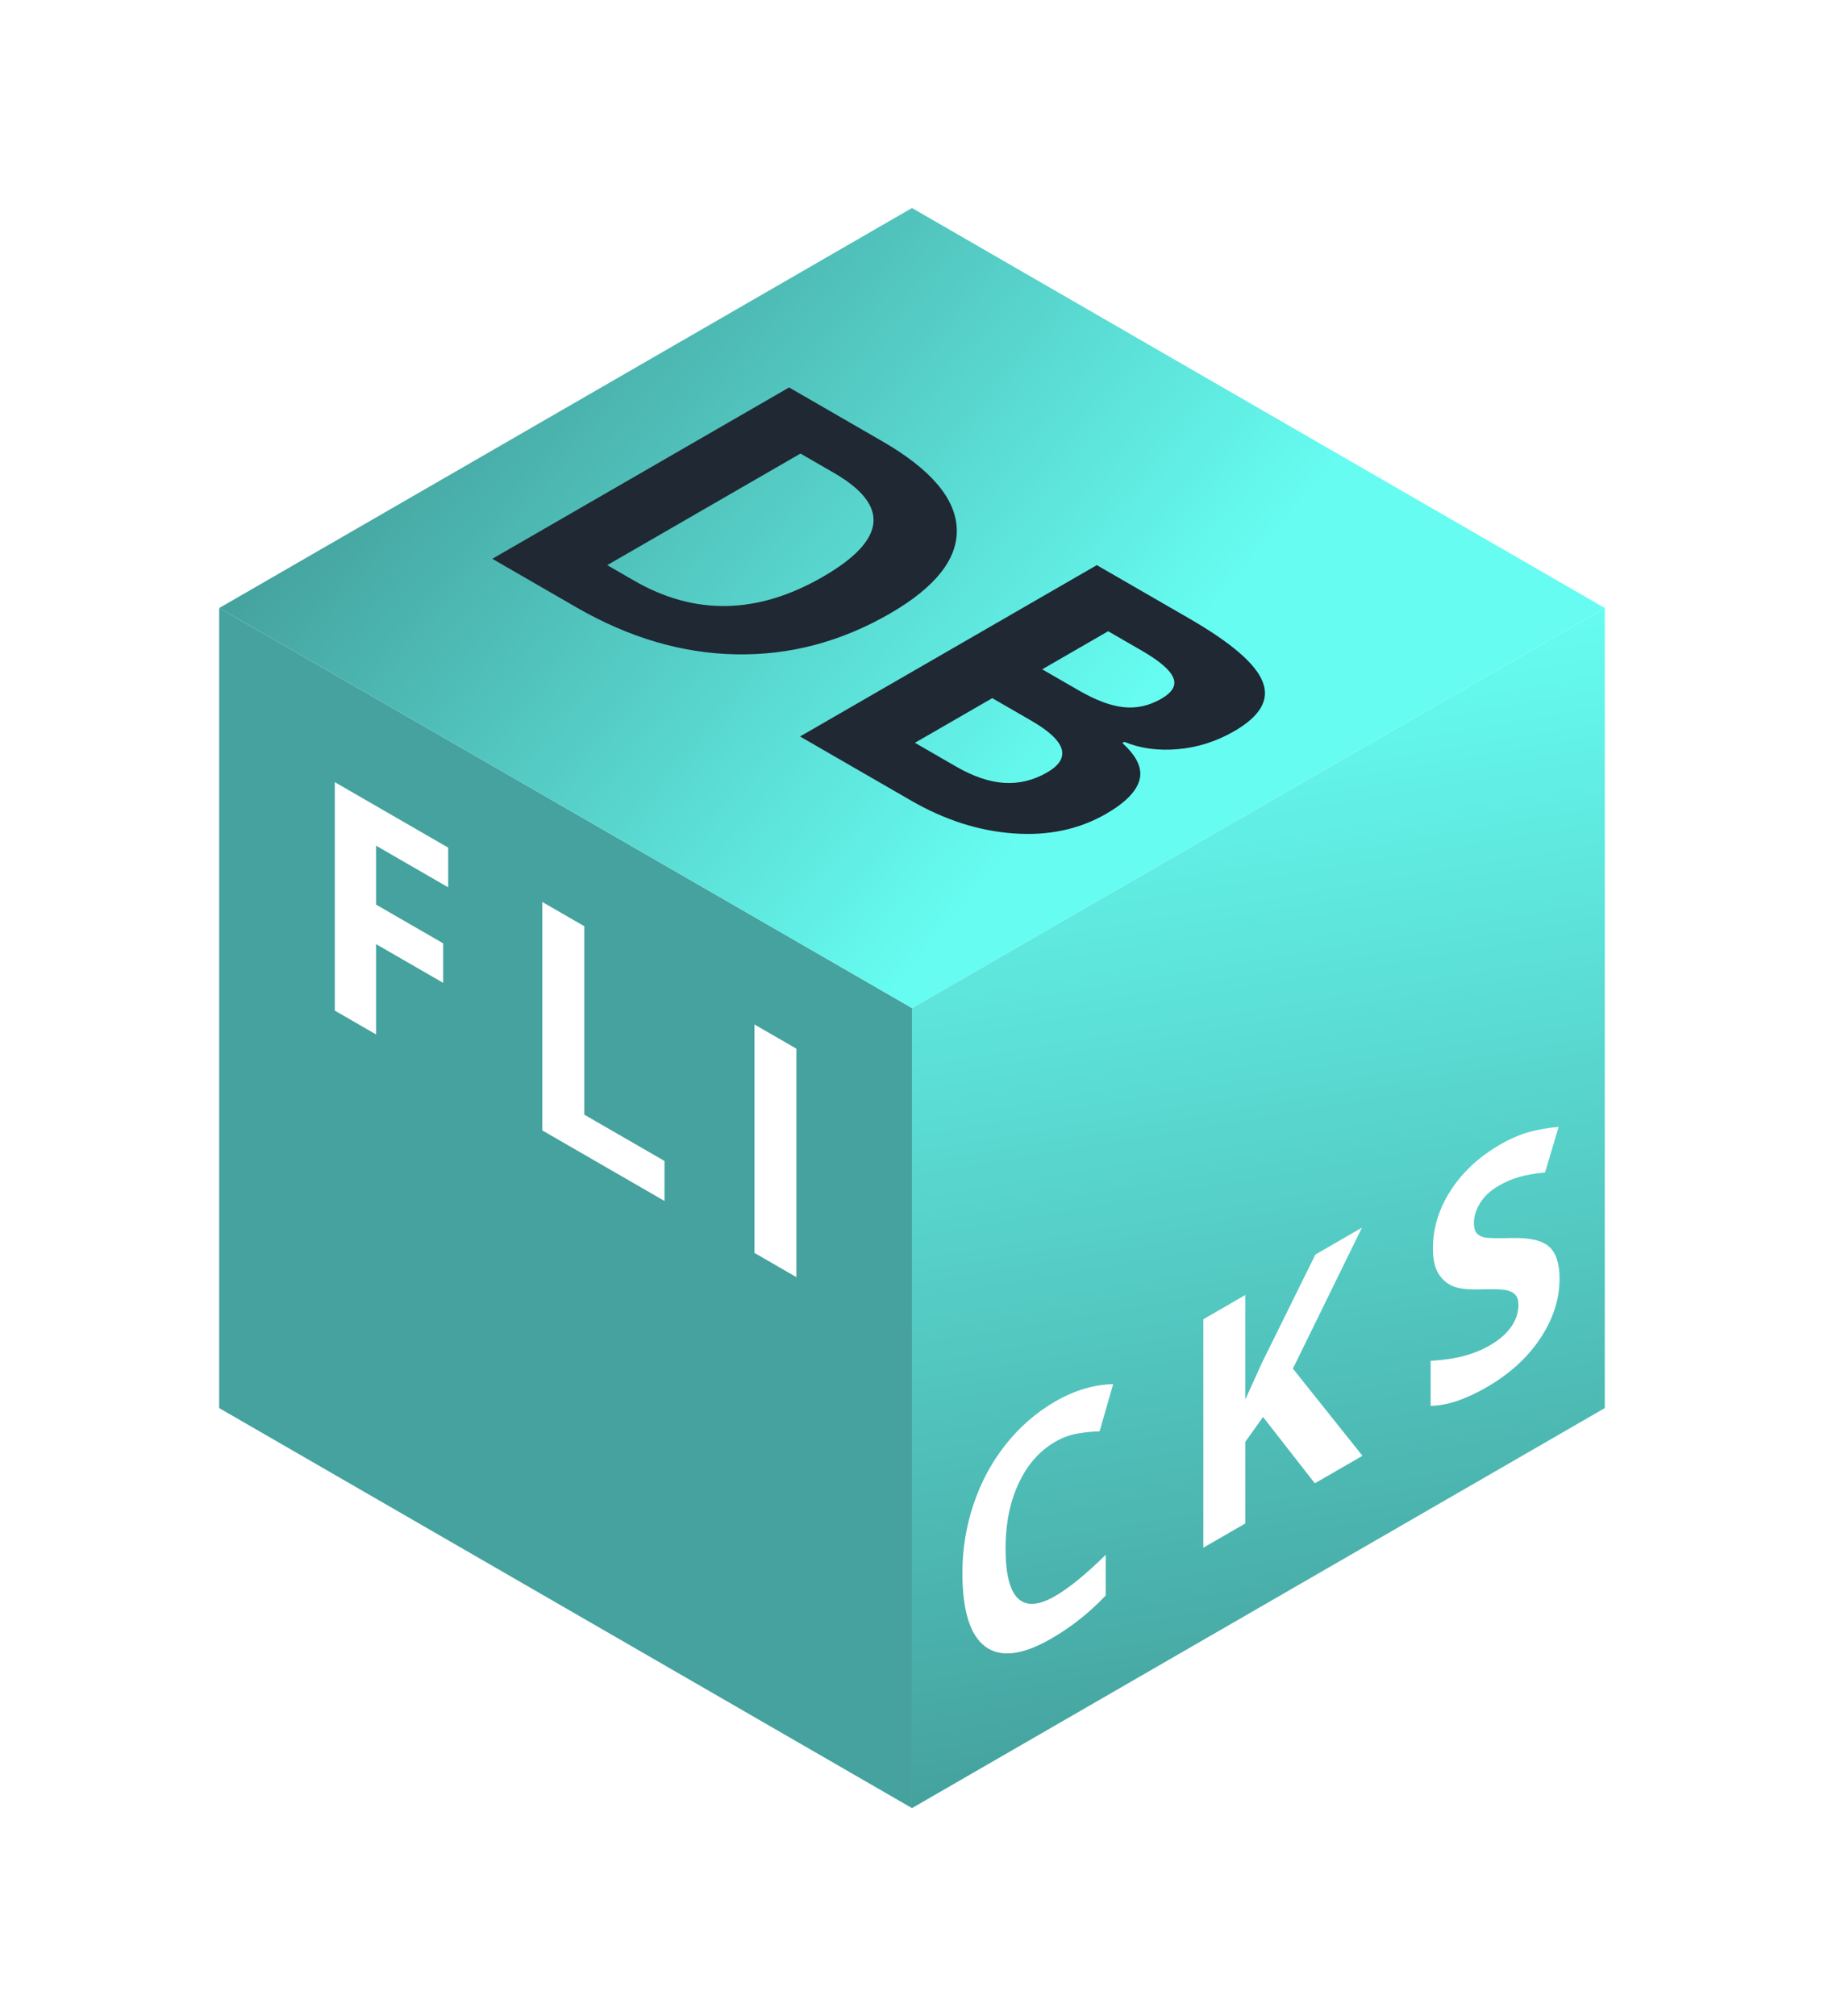 <svg width="114" height="126" viewBox="0 0 114 126" fill="none" xmlns="http://www.w3.org/2000/svg">
<g filter="url(#filter0_d)">
<rect width="50" height="50" transform="matrix(0.866 -0.5 2.20305e-08 1 57 56)" fill="url(#paint0_linear)"/>
<rect width="50" height="50" transform="matrix(0.866 0.5 -2.20305e-08 1 13.699 31)" fill="#45A29E"/>
<path d="M23.504 57.649L20.925 56.16L20.925 41.882L28.012 45.974L28.012 48.455L23.504 45.852L23.504 49.534L27.699 51.956L27.699 54.426L23.504 52.005L23.504 57.649ZM33.895 63.648L33.895 49.371L36.517 50.884L36.517 62.662L41.532 65.557L41.532 68.057L33.895 63.648ZM47.152 71.302L47.152 57.025L49.774 58.539L49.774 72.816L47.152 71.302Z" fill="white"/>
<path d="M65.951 83.107C64.965 83.677 64.201 84.547 63.659 85.719C63.118 86.885 62.847 88.232 62.847 89.762C62.847 92.946 63.882 93.94 65.951 92.746C66.82 92.244 67.871 91.386 69.106 90.172L69.106 92.711C68.091 93.785 66.958 94.684 65.706 95.407C63.907 96.445 62.532 96.611 61.579 95.905C60.626 95.192 60.15 93.657 60.15 91.3C60.15 89.816 60.383 88.382 60.851 86.998C61.319 85.608 61.99 84.365 62.864 83.268C63.744 82.161 64.773 81.268 65.951 80.587C67.152 79.894 68.359 79.533 69.571 79.503L68.725 82.453C68.263 82.466 67.798 82.513 67.33 82.594C66.862 82.675 66.402 82.846 65.951 83.107ZM85.154 83.983L82.177 85.701L78.938 81.556L77.83 83.114L77.83 88.211L75.209 89.725L75.209 75.448L77.83 73.934L77.83 80.467L78.862 78.192L82.211 71.405L85.121 69.725L80.807 78.534L85.154 83.983ZM97.473 72.906C97.473 74.195 97.07 75.443 96.264 76.651C95.463 77.855 94.347 78.871 92.915 79.698C91.595 80.459 90.428 80.847 89.413 80.86L89.413 78.047C90.248 77.995 90.953 77.891 91.528 77.735C92.108 77.575 92.638 77.357 93.118 77.08C93.693 76.748 94.132 76.368 94.437 75.938C94.747 75.505 94.902 75.038 94.902 74.537C94.902 74.257 94.835 74.048 94.699 73.912C94.564 73.768 94.364 73.672 94.099 73.623C93.839 73.571 93.306 73.557 92.5 73.579C91.745 73.606 91.178 73.539 90.8 73.379C90.423 73.22 90.121 72.954 89.895 72.583C89.67 72.212 89.557 71.691 89.557 71.021C89.557 69.758 89.926 68.552 90.665 67.403C91.409 66.25 92.435 65.297 93.743 64.541C94.386 64.17 94.998 63.905 95.579 63.745C96.165 63.583 96.777 63.477 97.414 63.428L96.568 66.27C95.909 66.338 95.362 66.436 94.927 66.563C94.499 66.687 94.076 66.869 93.659 67.11C93.163 67.396 92.782 67.749 92.517 68.169C92.252 68.589 92.12 69.014 92.12 69.444C92.12 69.711 92.173 69.914 92.28 70.054C92.388 70.188 92.557 70.282 92.788 70.337C93.025 70.383 93.58 70.394 94.454 70.371C95.61 70.342 96.402 70.526 96.83 70.923C97.259 71.314 97.473 71.975 97.473 72.906Z" fill="white"/>
<rect width="50" height="50" transform="matrix(0.866 0.5 -0.866 0.5 57 6)" fill="url(#paint1_linear)"/>
<path d="M55.61 31.351C52.557 33.114 49.348 33.961 45.982 33.893C42.624 33.829 39.305 32.85 36.023 30.956L30.771 27.923L49.318 17.215L55.141 20.577C58.169 22.325 59.721 24.144 59.797 26.034C59.873 27.923 58.477 29.696 55.61 31.351ZM51.424 29.051C55.407 26.752 55.64 24.586 52.122 22.555L50.029 21.346L37.952 28.319L39.639 29.293C43.428 31.48 47.356 31.4 51.424 29.051ZM68.55 28.319L74.322 31.651C76.952 33.17 78.483 34.488 78.914 35.606C79.363 36.725 78.771 37.755 77.138 38.697C76.03 39.337 74.859 39.711 73.624 39.818C72.398 39.93 71.282 39.779 70.275 39.364L70.148 39.437C71.062 40.267 71.417 41.039 71.214 41.752C71.019 42.469 70.326 43.172 69.133 43.861C67.442 44.837 65.51 45.245 63.336 45.084C61.171 44.928 59.04 44.244 56.942 43.033L50.003 39.027L68.55 28.319ZM65.137 34.83L67.421 36.148C68.487 36.764 69.421 37.113 70.225 37.196C71.036 37.284 71.823 37.108 72.584 36.669C73.294 36.258 73.54 35.814 73.32 35.336C73.117 34.857 72.453 34.293 71.328 33.644L69.26 32.45L65.137 34.83ZM62.017 36.632L57.183 39.422L59.746 40.902C60.828 41.527 61.835 41.869 62.765 41.927C63.696 41.986 64.588 41.769 65.442 41.275C66.981 40.387 66.651 39.308 64.452 38.038L62.017 36.632Z" fill="#1F2833"/>
</g>
<defs>
<filter id="filter0_d" x="0.699" y="0" width="112.603" height="126" filterUnits="userSpaceOnUse" color-interpolation-filters="sRGB">
<feFlood flood-opacity="0" result="BackgroundImageFix"/>
<feColorMatrix in="SourceAlpha" type="matrix" values="0 0 0 0 0 0 0 0 0 0 0 0 0 0 0 0 0 0 127 0"/>
<feOffset dy="7"/>
<feGaussianBlur stdDeviation="6.5"/>
<feColorMatrix type="matrix" values="0 0 0 0 0.4 0 0 0 0 0.988 0 0 0 0 0.945 0 0 0 1 0"/>
<feBlend mode="normal" in2="BackgroundImageFix" result="effect1_dropShadow"/>
<feBlend mode="normal" in="SourceGraphic" in2="effect1_dropShadow" result="shape"/>
</filter>
<linearGradient id="paint0_linear" x1="50" y1="0" x2="28.684" y2="60.163" gradientUnits="userSpaceOnUse">
<stop stop-color="#66FCF1"/>
<stop offset="1" stop-color="#45A29E"/>
</linearGradient>
<linearGradient id="paint1_linear" x1="3.11568e-06" y1="50" x2="60.129" y2="28.992" gradientUnits="userSpaceOnUse">
<stop stop-color="#45A29E"/>
<stop offset="0.718" stop-color="#66FCF1"/>
</linearGradient>
</defs>
</svg>
